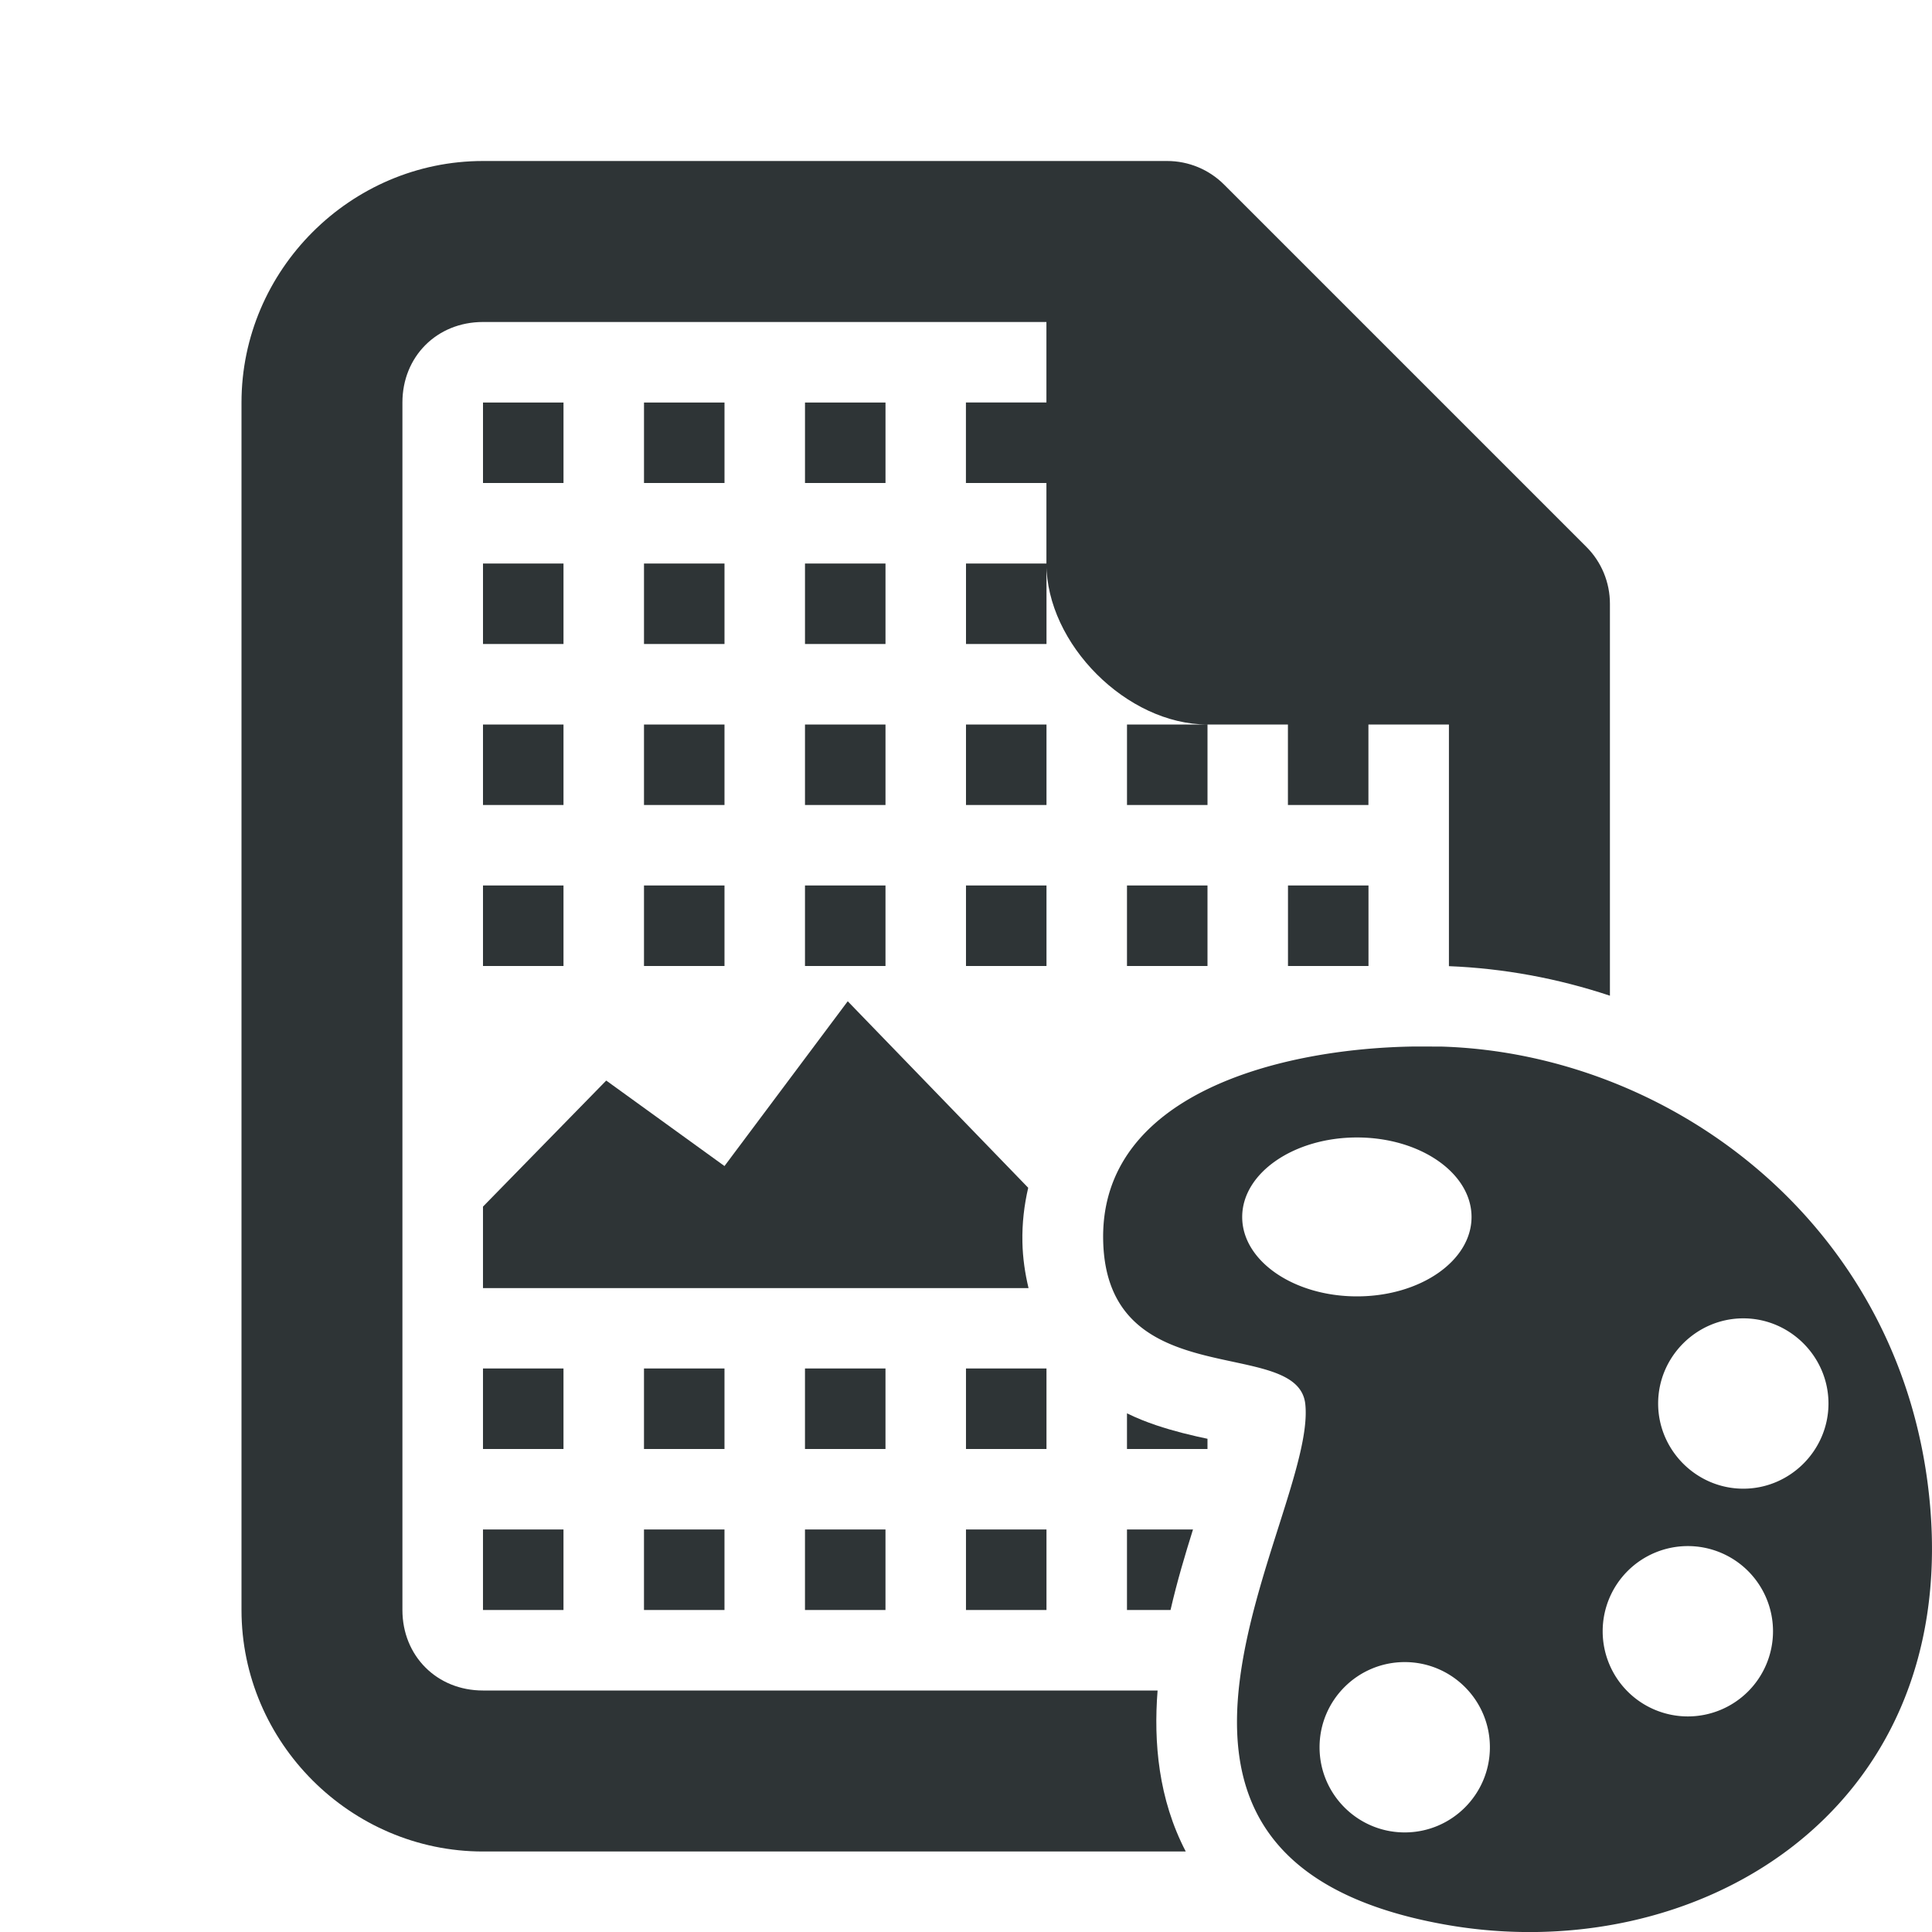 <svg viewBox="0 0 24 24" xmlns="http://www.w3.org/2000/svg"><g fill="#2e3436"><path d="m6 2c-1.645 0-3 1.355-3 3v15c0 1.645 1.355 3 3 3h8.73c-.339-.65-.401-1.357-.35-2h-8.381c-.571 0-1-.429-1-1v-15c0-.571.429-1 1-1h7v1h-1v1h1v1c0 1 1 2 2 2h1v1h1v-1h1v3.002c.677.027 1.351.151 2 .367v-4.869c-0-.265-.105-.52-.293-.707l-4.5-4.5c-.188-.188-.442-.293-.707-.293zm9 7h-1v1h1zm-2-2h-1v1h1zm-7-2v1h1v-1zm2 0v1h1v-1zm2 0v1h1v-1zm-4 2v1h1v-1zm2 0v1h1v-1zm2 0v1h1v-1zm-4 2v1h1v-1zm2 0v1h1v-1zm2 0v1h1v-1zm2 0v1h1v-1zm-6 2v1h1v-1zm2 0v1h1v-1zm2 0v1h1v-1zm2 0v1h1v-1zm2 0v1h1v-1zm2 0v1h1v-1zm-5.469 1.438-1.531 2.047-1.469-1.062-1.531 1.566v1.012h6.777c-.044-.184-.072-.374-.076-.57-.005-.236.022-.461.072-.676zm-4.531 4.562v1h1v-1zm2 0v1h1v-1zm2 0v1h1v-1zm2 0v1h1v-1zm2 .557v.443h1v-.127c-.089-.019-.162-.034-.311-.072-.207-.054-.446-.125-.689-.244zm-8 1.443v1h1v-1zm2 0v1h1v-1zm2 0v1h1v-1zm2 0v1h1v-1zm2 0v1h.541c.082-.357.182-.69.279-1z"/><path d="m17.576 13c-1.671.022-3.91.589-3.872 2.408.04 1.94 2.421 1.174 2.511 2.036.146 1.393-2.897 5.631 1.727 6.462 3.087.555 6.364-1.35 6.035-5.193-.296-3.456-3.183-5.624-6.07-5.712zm-.719 1.13c.786 0 1.423.443 1.423.988 0 .545-.637.986-1.423.986-.786 0-1.426-.441-1.426-.986 0-.545.64-.988 1.426-.988zm4.799 2.247c.581 0 1.058.477 1.058 1.058 0.0.581-.477 1.058-1.058 1.058-.581 0-1.058-.477-1.058-1.058 0-.581.477-1.058 1.058-1.058zm-.689 2.829a1.058 1.058 0 0 1 1.058 1.058 1.058 1.058 0 0 1 -1.058 1.058 1.058 1.058 0 0 1 -1.058-1.058 1.058 1.058 0 0 1 1.058-1.058zm-3.517 1.441c.584-0 1.058.474 1.058 1.058s-.474 1.058-1.058 1.058c-.584 0-1.058-.474-1.058-1.058s.474-1.058 1.058-1.058z" fill-rule="evenodd"/></g></svg>
